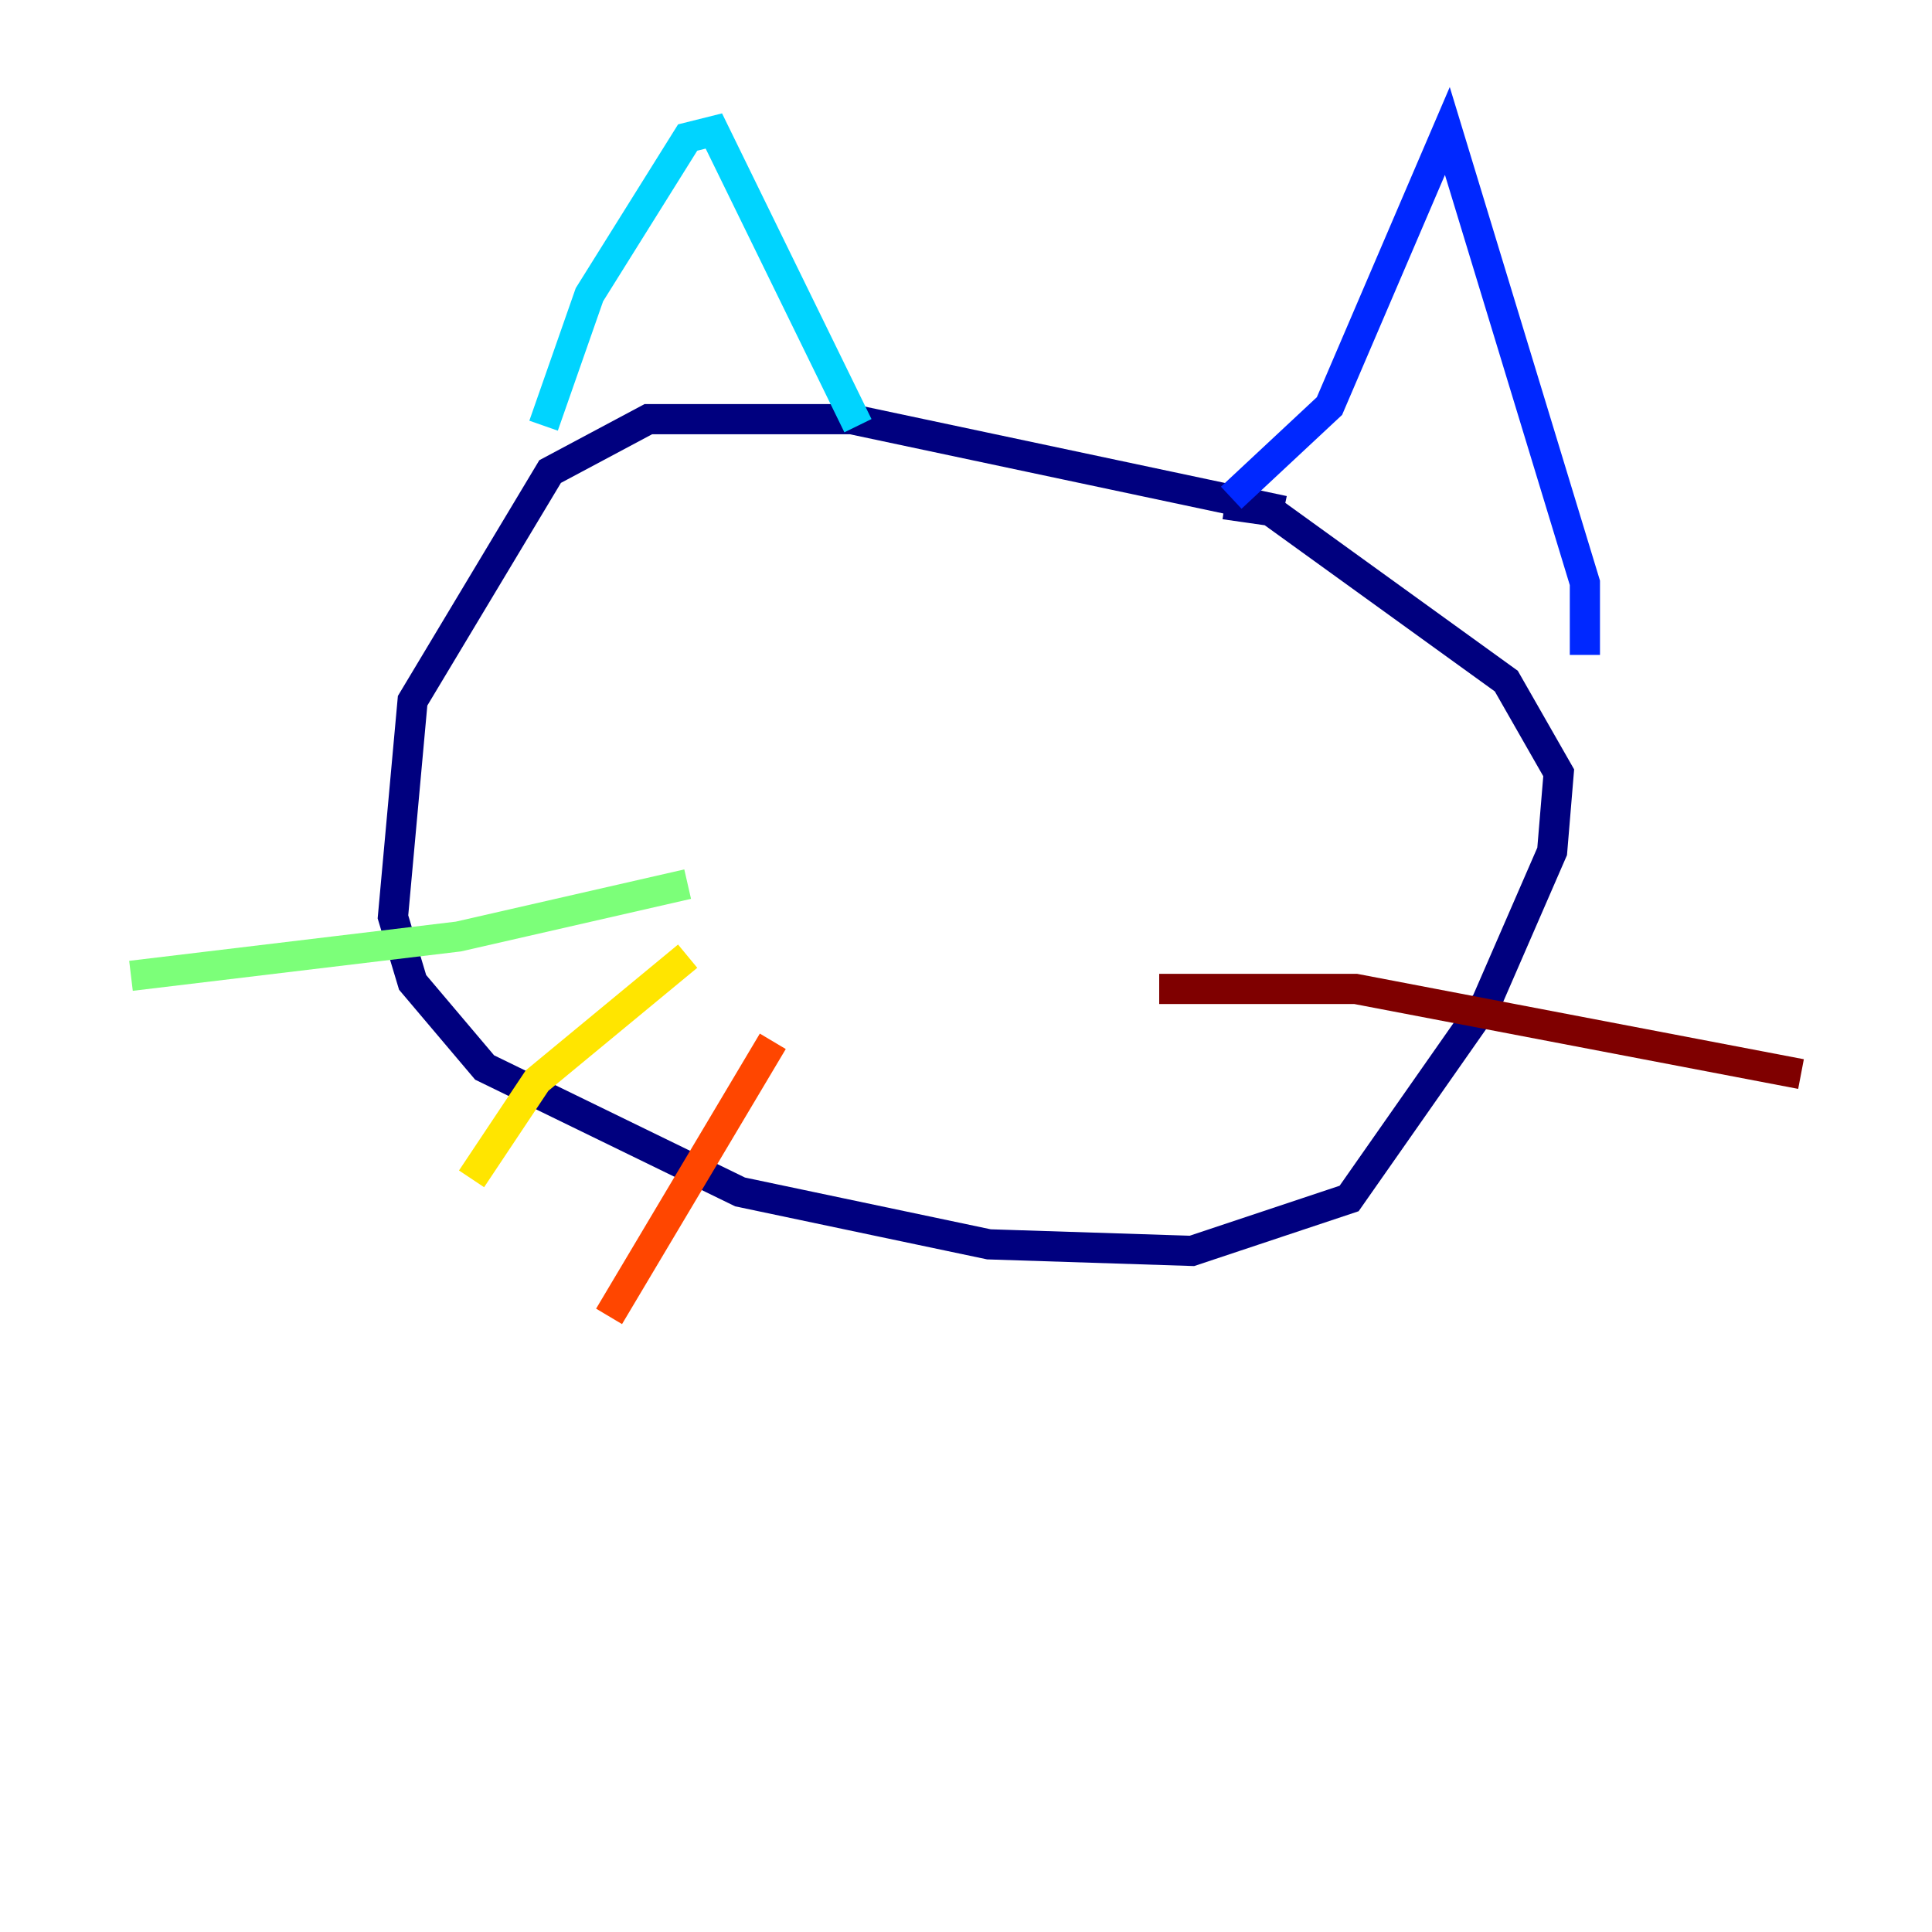 <?xml version="1.0" encoding="utf-8" ?>
<svg baseProfile="tiny" height="128" version="1.2" viewBox="0,0,128,128" width="128" xmlns="http://www.w3.org/2000/svg" xmlns:ev="http://www.w3.org/2001/xml-events" xmlns:xlink="http://www.w3.org/1999/xlink"><defs /><polyline fill="none" points="85.044,33.844 56.407,27.77 42.956,27.77 36.447,31.241 27.336,46.427 26.034,60.746 27.336,65.085 32.108,70.725 49.031,78.969 65.519,82.441 78.969,82.875 89.383,79.403 98.495,66.386 102.834,56.407 103.268,51.2 99.797,45.125 84.176,33.844 81.139,33.41" stroke="#00007f" stroke-width="2" /><polyline fill="none" points="81.573,32.976 88.081,26.902 95.891,8.678 105.003,38.617 105.003,43.39" stroke="#0028ff" stroke-width="2" /><polyline fill="none" points="56.841,28.203 47.295,8.678 45.559,9.112 39.051,19.525 36.014,28.203" stroke="#00d4ff" stroke-width="2" /><polyline fill="none" points="45.559,58.576 30.373,62.047 8.678,64.651" stroke="#7cff79" stroke-width="2" /><polyline fill="none" points="45.559,63.349 35.58,71.593 31.241,78.102" stroke="#ffe500" stroke-width="2" /><polyline fill="none" points="51.2,68.99 40.352,87.214" stroke="#ff4600" stroke-width="2" /><polyline fill="none" points="76.8,65.519 89.817,65.519 119.322,71.159" stroke="#7f0000" stroke-width="2" /></svg>